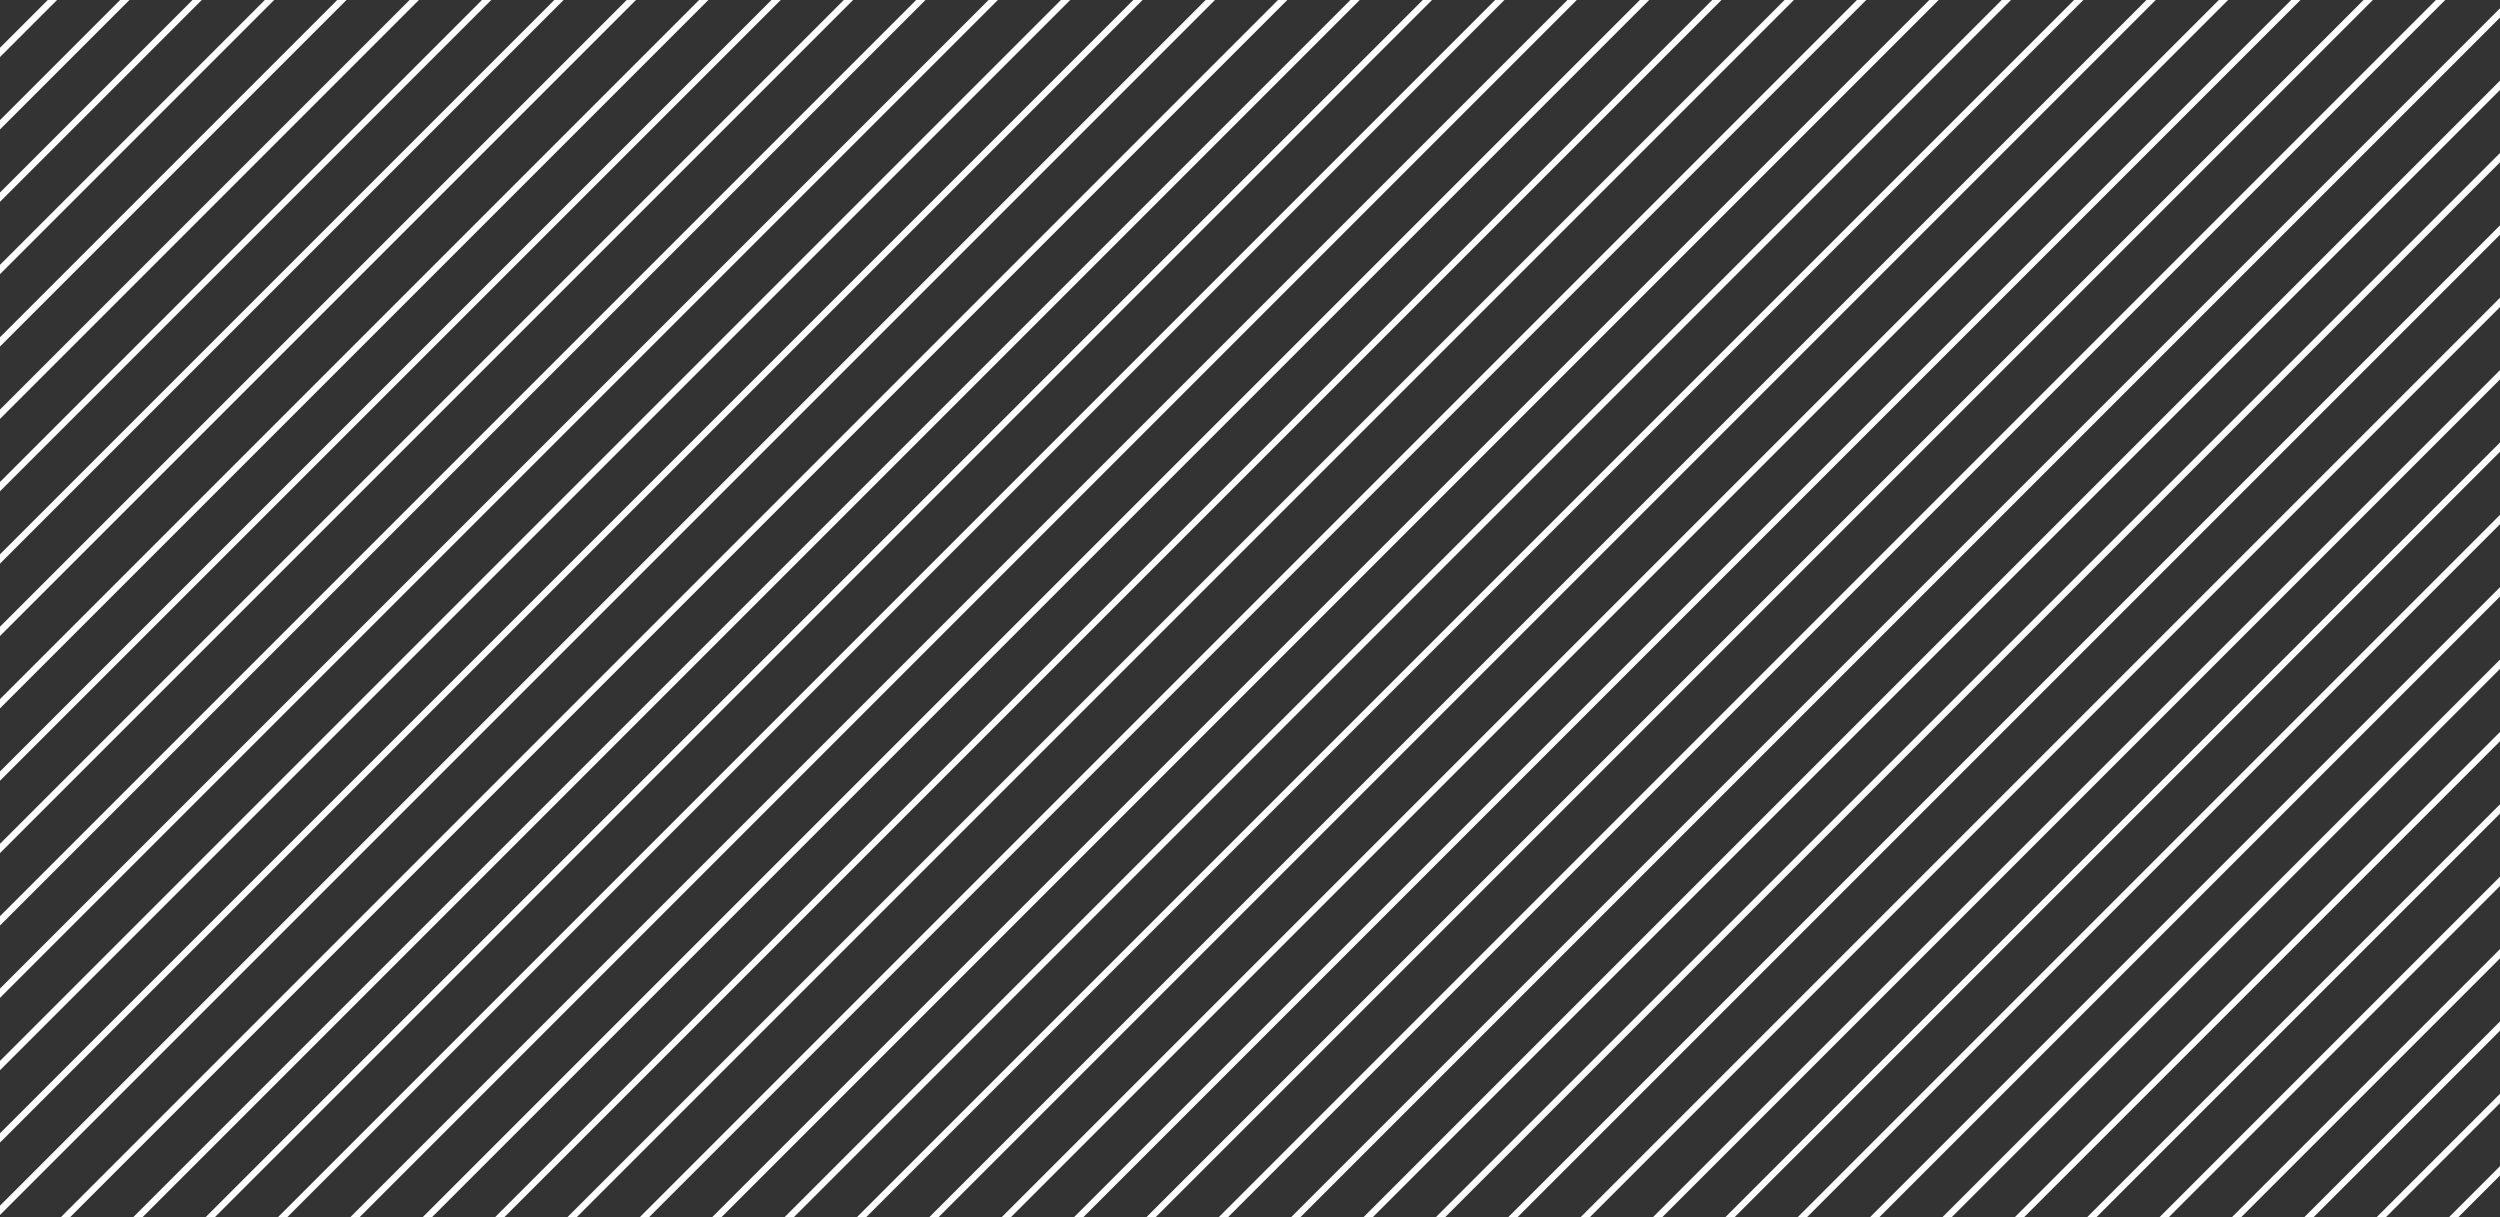 <svg xmlns="http://www.w3.org/2000/svg" xmlns:xlink="http://www.w3.org/1999/xlink" width="380" height="185" viewBox="0 0 380 185">
  <rect x="0" y="0" width="380" height="185" fill="#333333" stroke="none"/>
  <defs>
    <clipPath id="clip-path">
      <rect id="Rectangle_1" data-name="Rectangle 1" width="380" height="185" transform="translate(759 302)" fill="#fff" stroke="#fff" stroke-width="1"/>
    </clipPath>
    <clipPath id="clip-path-2">
      <rect width="1259.853" height="310.985" fill="none"/>
    </clipPath>
  </defs>
  <g id="Mask_Group_1" data-name="Mask Group 1" transform="translate(-759 -302)" clip-path="url(#clip-path)">
    <g id="Repeat_Grid_2" data-name="Repeat Grid 2" transform="translate(452.738 290.519)" clip-path="url(#clip-path-2)">
      <g transform="translate(-464.146 -284.146)">
        <line id="Line_1" data-name="Line 1" y1="204" x2="204" transform="translate(464.5 284.5)" fill="none" stroke="#fff" stroke-width="1"/>
      </g>
      <g transform="translate(-453.146 -284.146)">
        <line id="Line_1-2" data-name="Line 1" y1="204" x2="204" transform="translate(464.5 284.5)" fill="none" stroke="#fff" stroke-width="1"/>
      </g>
      <g transform="translate(-442.146 -284.146)">
        <line id="Line_1-3" data-name="Line 1" y1="204" x2="204" transform="translate(464.5 284.5)" fill="none" stroke="#fff" stroke-width="1"/>
      </g>
      <g transform="translate(-431.146 -284.146)">
        <line id="Line_1-4" data-name="Line 1" y1="204" x2="204" transform="translate(464.5 284.5)" fill="none" stroke="#fff" stroke-width="1"/>
      </g>
      <g transform="translate(-420.146 -284.146)">
        <line id="Line_1-5" data-name="Line 1" y1="204" x2="204" transform="translate(464.5 284.5)" fill="none" stroke="#fff" stroke-width="1"/>
      </g>
      <g transform="translate(-409.146 -284.146)">
        <line id="Line_1-6" data-name="Line 1" y1="204" x2="204" transform="translate(464.5 284.5)" fill="none" stroke="#fff" stroke-width="1"/>
      </g>
      <g transform="translate(-398.146 -284.146)">
        <line id="Line_1-7" data-name="Line 1" y1="204" x2="204" transform="translate(464.5 284.5)" fill="none" stroke="#fff" stroke-width="1"/>
      </g>
      <g transform="translate(-387.146 -284.146)">
        <line id="Line_1-8" data-name="Line 1" y1="204" x2="204" transform="translate(464.5 284.5)" fill="none" stroke="#fff" stroke-width="1"/>
      </g>
      <g transform="translate(-376.146 -284.146)">
        <line id="Line_1-9" data-name="Line 1" y1="204" x2="204" transform="translate(464.5 284.5)" fill="none" stroke="#fff" stroke-width="1"/>
      </g>
      <g transform="translate(-365.146 -284.146)">
        <line id="Line_1-10" data-name="Line 1" y1="204" x2="204" transform="translate(464.5 284.5)" fill="none" stroke="#fff" stroke-width="1"/>
      </g>
      <g transform="translate(-354.146 -284.146)">
        <line id="Line_1-11" data-name="Line 1" y1="204" x2="204" transform="translate(464.5 284.5)" fill="none" stroke="#fff" stroke-width="1"/>
      </g>
      <g transform="translate(-343.146 -284.146)">
        <line id="Line_1-12" data-name="Line 1" y1="204" x2="204" transform="translate(464.5 284.5)" fill="none" stroke="#fff" stroke-width="1"/>
      </g>
      <g transform="translate(-332.146 -284.146)">
        <line id="Line_1-13" data-name="Line 1" y1="204" x2="204" transform="translate(464.5 284.5)" fill="none" stroke="#fff" stroke-width="1"/>
      </g>
      <g transform="translate(-321.146 -284.146)">
        <line id="Line_1-14" data-name="Line 1" y1="204" x2="204" transform="translate(464.5 284.5)" fill="none" stroke="#fff" stroke-width="1"/>
      </g>
      <g transform="translate(-310.146 -284.146)">
        <line id="Line_1-15" data-name="Line 1" y1="204" x2="204" transform="translate(464.5 284.5)" fill="none" stroke="#fff" stroke-width="1"/>
      </g>
      <g transform="translate(-299.146 -284.146)">
        <line id="Line_1-16" data-name="Line 1" y1="204" x2="204" transform="translate(464.5 284.5)" fill="none" stroke="#fff" stroke-width="1"/>
      </g>
      <g transform="translate(-288.146 -284.146)">
        <line id="Line_1-17" data-name="Line 1" y1="204" x2="204" transform="translate(464.5 284.5)" fill="none" stroke="#fff" stroke-width="1"/>
      </g>
      <g transform="translate(-277.146 -284.146)">
        <line id="Line_1-18" data-name="Line 1" y1="204" x2="204" transform="translate(464.5 284.5)" fill="none" stroke="#fff" stroke-width="1"/>
      </g>
      <g transform="translate(-266.146 -284.146)">
        <line id="Line_1-19" data-name="Line 1" y1="204" x2="204" transform="translate(464.5 284.5)" fill="none" stroke="#fff" stroke-width="1"/>
      </g>
      <g transform="translate(-255.146 -284.146)">
        <line id="Line_1-20" data-name="Line 1" y1="204" x2="204" transform="translate(464.5 284.5)" fill="none" stroke="#fff" stroke-width="1"/>
      </g>
      <g transform="translate(-244.146 -284.146)">
        <line id="Line_1-21" data-name="Line 1" y1="204" x2="204" transform="translate(464.5 284.5)" fill="none" stroke="#fff" stroke-width="1"/>
      </g>
      <g transform="translate(-233.146 -284.146)">
        <line id="Line_1-22" data-name="Line 1" y1="204" x2="204" transform="translate(464.5 284.5)" fill="none" stroke="#fff" stroke-width="1"/>
      </g>
      <g transform="translate(-222.146 -284.146)">
        <line id="Line_1-23" data-name="Line 1" y1="204" x2="204" transform="translate(464.5 284.5)" fill="none" stroke="#fff" stroke-width="1"/>
      </g>
      <g transform="translate(-211.146 -284.146)">
        <line id="Line_1-24" data-name="Line 1" y1="204" x2="204" transform="translate(464.5 284.5)" fill="none" stroke="#fff" stroke-width="1"/>
      </g>
      <g transform="translate(-200.146 -284.146)">
        <line id="Line_1-25" data-name="Line 1" y1="204" x2="204" transform="translate(464.5 284.5)" fill="none" stroke="#fff" stroke-width="1"/>
      </g>
      <g transform="translate(-189.146 -284.146)">
        <line id="Line_1-26" data-name="Line 1" y1="204" x2="204" transform="translate(464.5 284.5)" fill="none" stroke="#fff" stroke-width="1"/>
      </g>
      <g transform="translate(-178.146 -284.146)">
        <line id="Line_1-27" data-name="Line 1" y1="204" x2="204" transform="translate(464.5 284.5)" fill="none" stroke="#fff" stroke-width="1"/>
      </g>
      <g transform="translate(-167.146 -284.146)">
        <line id="Line_1-28" data-name="Line 1" y1="204" x2="204" transform="translate(464.5 284.5)" fill="none" stroke="#fff" stroke-width="1"/>
      </g>
      <g transform="translate(-156.146 -284.146)">
        <line id="Line_1-29" data-name="Line 1" y1="204" x2="204" transform="translate(464.5 284.5)" fill="none" stroke="#fff" stroke-width="1"/>
      </g>
      <g transform="translate(-145.146 -284.146)">
        <line id="Line_1-30" data-name="Line 1" y1="204" x2="204" transform="translate(464.5 284.5)" fill="none" stroke="#fff" stroke-width="1"/>
      </g>
      <g transform="translate(-134.146 -284.146)">
        <line id="Line_1-31" data-name="Line 1" y1="204" x2="204" transform="translate(464.5 284.5)" fill="none" stroke="#fff" stroke-width="1"/>
      </g>
      <g transform="translate(-123.146 -284.146)">
        <line id="Line_1-32" data-name="Line 1" y1="204" x2="204" transform="translate(464.5 284.5)" fill="none" stroke="#fff" stroke-width="1"/>
      </g>
      <g transform="translate(-112.146 -284.146)">
        <line id="Line_1-33" data-name="Line 1" y1="204" x2="204" transform="translate(464.5 284.5)" fill="none" stroke="#fff" stroke-width="1"/>
      </g>
      <g transform="translate(-101.146 -284.146)">
        <line id="Line_1-34" data-name="Line 1" y1="204" x2="204" transform="translate(464.5 284.5)" fill="none" stroke="#fff" stroke-width="1"/>
      </g>
      <g transform="translate(-90.146 -284.146)">
        <line id="Line_1-35" data-name="Line 1" y1="204" x2="204" transform="translate(464.5 284.5)" fill="none" stroke="#fff" stroke-width="1"/>
      </g>
      <g transform="translate(-79.146 -284.146)">
        <line id="Line_1-36" data-name="Line 1" y1="204" x2="204" transform="translate(464.5 284.5)" fill="none" stroke="#fff" stroke-width="1"/>
      </g>
      <g transform="translate(-68.146 -284.146)">
        <line id="Line_1-37" data-name="Line 1" y1="204" x2="204" transform="translate(464.5 284.5)" fill="none" stroke="#fff" stroke-width="1"/>
      </g>
      <g transform="translate(-57.146 -284.146)">
        <line id="Line_1-38" data-name="Line 1" y1="204" x2="204" transform="translate(464.5 284.5)" fill="none" stroke="#fff" stroke-width="1"/>
      </g>
      <g transform="translate(-46.146 -284.146)">
        <line id="Line_1-39" data-name="Line 1" y1="204" x2="204" transform="translate(464.5 284.5)" fill="none" stroke="#fff" stroke-width="1"/>
      </g>
      <g transform="translate(-35.146 -284.146)">
        <line id="Line_1-40" data-name="Line 1" y1="204" x2="204" transform="translate(464.5 284.5)" fill="none" stroke="#fff" stroke-width="1"/>
      </g>
      <g transform="translate(-24.146 -284.146)">
        <line id="Line_1-41" data-name="Line 1" y1="204" x2="204" transform="translate(464.5 284.5)" fill="none" stroke="#fff" stroke-width="1"/>
      </g>
      <g transform="translate(-13.146 -284.146)">
        <line id="Line_1-42" data-name="Line 1" y1="204" x2="204" transform="translate(464.5 284.5)" fill="none" stroke="#fff" stroke-width="1"/>
      </g>
      <g transform="translate(-2.146 -284.146)">
        <line id="Line_1-43" data-name="Line 1" y1="204" x2="204" transform="translate(464.5 284.5)" fill="none" stroke="#fff" stroke-width="1"/>
      </g>
      <g transform="translate(8.854 -284.146)">
        <line id="Line_1-44" data-name="Line 1" y1="204" x2="204" transform="translate(464.5 284.5)" fill="none" stroke="#fff" stroke-width="1"/>
      </g>
      <g transform="translate(19.854 -284.146)">
        <line id="Line_1-45" data-name="Line 1" y1="204" x2="204" transform="translate(464.5 284.5)" fill="none" stroke="#fff" stroke-width="1"/>
      </g>
      <g transform="translate(30.854 -284.146)">
        <line id="Line_1-46" data-name="Line 1" y1="204" x2="204" transform="translate(464.5 284.5)" fill="none" stroke="#fff" stroke-width="1"/>
      </g>
      <g transform="translate(41.854 -284.146)">
        <line id="Line_1-47" data-name="Line 1" y1="204" x2="204" transform="translate(464.5 284.5)" fill="none" stroke="#fff" stroke-width="1"/>
      </g>
      <g transform="translate(52.854 -284.146)">
        <line id="Line_1-48" data-name="Line 1" y1="204" x2="204" transform="translate(464.5 284.5)" fill="none" stroke="#fff" stroke-width="1"/>
      </g>
      <g transform="translate(63.854 -284.146)">
        <line id="Line_1-49" data-name="Line 1" y1="204" x2="204" transform="translate(464.5 284.5)" fill="none" stroke="#fff" stroke-width="1"/>
      </g>
      <g transform="translate(74.854 -284.146)">
        <line id="Line_1-50" data-name="Line 1" y1="204" x2="204" transform="translate(464.5 284.5)" fill="none" stroke="#fff" stroke-width="1"/>
      </g>
      <g transform="translate(85.854 -284.146)">
        <line id="Line_1-51" data-name="Line 1" y1="204" x2="204" transform="translate(464.5 284.5)" fill="none" stroke="#fff" stroke-width="1"/>
      </g>
      <g transform="translate(96.854 -284.146)">
        <line id="Line_1-52" data-name="Line 1" y1="204" x2="204" transform="translate(464.5 284.5)" fill="none" stroke="#fff" stroke-width="1"/>
      </g>
      <g transform="translate(107.854 -284.146)">
        <line id="Line_1-53" data-name="Line 1" y1="204" x2="204" transform="translate(464.5 284.5)" fill="none" stroke="#fff" stroke-width="1"/>
      </g>
      <g transform="translate(118.854 -284.146)">
        <line id="Line_1-54" data-name="Line 1" y1="204" x2="204" transform="translate(464.5 284.5)" fill="none" stroke="#fff" stroke-width="1"/>
      </g>
      <g transform="translate(129.854 -284.146)">
        <line id="Line_1-55" data-name="Line 1" y1="204" x2="204" transform="translate(464.5 284.5)" fill="none" stroke="#fff" stroke-width="1"/>
      </g>
      <g transform="translate(140.854 -284.146)">
        <line id="Line_1-56" data-name="Line 1" y1="204" x2="204" transform="translate(464.5 284.5)" fill="none" stroke="#fff" stroke-width="1"/>
      </g>
      <g transform="translate(151.854 -284.146)">
        <line id="Line_1-57" data-name="Line 1" y1="204" x2="204" transform="translate(464.5 284.5)" fill="none" stroke="#fff" stroke-width="1"/>
      </g>
      <g transform="translate(162.854 -284.146)">
        <line id="Line_1-58" data-name="Line 1" y1="204" x2="204" transform="translate(464.5 284.5)" fill="none" stroke="#fff" stroke-width="1"/>
      </g>
      <g transform="translate(173.854 -284.146)">
        <line id="Line_1-59" data-name="Line 1" y1="204" x2="204" transform="translate(464.5 284.5)" fill="none" stroke="#fff" stroke-width="1"/>
      </g>
      <g transform="translate(184.854 -284.146)">
        <line id="Line_1-60" data-name="Line 1" y1="204" x2="204" transform="translate(464.5 284.5)" fill="none" stroke="#fff" stroke-width="1"/>
      </g>
      <g transform="translate(195.854 -284.146)">
        <line id="Line_1-61" data-name="Line 1" y1="204" x2="204" transform="translate(464.5 284.5)" fill="none" stroke="#fff" stroke-width="1"/>
      </g>
      <g transform="translate(206.854 -284.146)">
        <line id="Line_1-62" data-name="Line 1" y1="204" x2="204" transform="translate(464.5 284.5)" fill="none" stroke="#fff" stroke-width="1"/>
      </g>
      <g transform="translate(217.854 -284.146)">
        <line id="Line_1-63" data-name="Line 1" y1="204" x2="204" transform="translate(464.5 284.5)" fill="none" stroke="#fff" stroke-width="1"/>
      </g>
      <g transform="translate(228.854 -284.146)">
        <line id="Line_1-64" data-name="Line 1" y1="204" x2="204" transform="translate(464.5 284.5)" fill="none" stroke="#fff" stroke-width="1"/>
      </g>
      <g transform="translate(239.854 -284.146)">
        <line id="Line_1-65" data-name="Line 1" y1="204" x2="204" transform="translate(464.5 284.5)" fill="none" stroke="#fff" stroke-width="1"/>
      </g>
      <g transform="translate(250.854 -284.146)">
        <line id="Line_1-66" data-name="Line 1" y1="204" x2="204" transform="translate(464.5 284.5)" fill="none" stroke="#fff" stroke-width="1"/>
      </g>
      <g transform="translate(261.854 -284.146)">
        <line id="Line_1-67" data-name="Line 1" y1="204" x2="204" transform="translate(464.5 284.5)" fill="none" stroke="#fff" stroke-width="1"/>
      </g>
      <g transform="translate(272.854 -284.146)">
        <line id="Line_1-68" data-name="Line 1" y1="204" x2="204" transform="translate(464.5 284.5)" fill="none" stroke="#fff" stroke-width="1"/>
      </g>
      <g transform="translate(283.854 -284.146)">
        <line id="Line_1-69" data-name="Line 1" y1="204" x2="204" transform="translate(464.5 284.5)" fill="none" stroke="#fff" stroke-width="1"/>
      </g>
      <g transform="translate(294.854 -284.146)">
        <line id="Line_1-70" data-name="Line 1" y1="204" x2="204" transform="translate(464.5 284.5)" fill="none" stroke="#fff" stroke-width="1"/>
      </g>
      <g transform="translate(305.854 -284.146)">
        <line id="Line_1-71" data-name="Line 1" y1="204" x2="204" transform="translate(464.5 284.5)" fill="none" stroke="#fff" stroke-width="1"/>
      </g>
      <g transform="translate(316.854 -284.146)">
        <line id="Line_1-72" data-name="Line 1" y1="204" x2="204" transform="translate(464.5 284.5)" fill="none" stroke="#fff" stroke-width="1"/>
      </g>
      <g transform="translate(327.854 -284.146)">
        <line id="Line_1-73" data-name="Line 1" y1="204" x2="204" transform="translate(464.5 284.5)" fill="none" stroke="#fff" stroke-width="1"/>
      </g>
      <g transform="translate(338.854 -284.146)">
        <line id="Line_1-74" data-name="Line 1" y1="204" x2="204" transform="translate(464.5 284.5)" fill="none" stroke="#fff" stroke-width="1"/>
      </g>
      <g transform="translate(349.854 -284.146)">
        <line id="Line_1-75" data-name="Line 1" y1="204" x2="204" transform="translate(464.5 284.5)" fill="none" stroke="#fff" stroke-width="1"/>
      </g>
      <g transform="translate(360.854 -284.146)">
        <line id="Line_1-76" data-name="Line 1" y1="204" x2="204" transform="translate(464.5 284.5)" fill="none" stroke="#fff" stroke-width="1"/>
      </g>
      <g transform="translate(371.854 -284.146)">
        <line id="Line_1-77" data-name="Line 1" y1="204" x2="204" transform="translate(464.5 284.5)" fill="none" stroke="#fff" stroke-width="1"/>
      </g>
      <g transform="translate(382.854 -284.146)">
        <line id="Line_1-78" data-name="Line 1" y1="204" x2="204" transform="translate(464.5 284.5)" fill="none" stroke="#fff" stroke-width="1"/>
      </g>
      <g transform="translate(393.854 -284.146)">
        <line id="Line_1-79" data-name="Line 1" y1="204" x2="204" transform="translate(464.5 284.5)" fill="none" stroke="#fff" stroke-width="1"/>
      </g>
      <g transform="translate(404.854 -284.146)">
        <line id="Line_1-80" data-name="Line 1" y1="204" x2="204" transform="translate(464.5 284.5)" fill="none" stroke="#fff" stroke-width="1"/>
      </g>
      <g transform="translate(415.854 -284.146)">
        <line id="Line_1-81" data-name="Line 1" y1="204" x2="204" transform="translate(464.5 284.5)" fill="none" stroke="#fff" stroke-width="1"/>
      </g>
      <g transform="translate(426.854 -284.146)">
        <line id="Line_1-82" data-name="Line 1" y1="204" x2="204" transform="translate(464.5 284.5)" fill="none" stroke="#fff" stroke-width="1"/>
      </g>
      <g transform="translate(437.854 -284.146)">
        <line id="Line_1-83" data-name="Line 1" y1="204" x2="204" transform="translate(464.5 284.5)" fill="none" stroke="#fff" stroke-width="1"/>
      </g>
      <g transform="translate(448.854 -284.146)">
        <line id="Line_1-84" data-name="Line 1" y1="204" x2="204" transform="translate(464.5 284.5)" fill="none" stroke="#fff" stroke-width="1"/>
      </g>
      <g transform="translate(459.854 -284.146)">
        <line id="Line_1-85" data-name="Line 1" y1="204" x2="204" transform="translate(464.5 284.5)" fill="none" stroke="#fff" stroke-width="1"/>
      </g>
      <g transform="translate(470.854 -284.146)">
        <line id="Line_1-86" data-name="Line 1" y1="204" x2="204" transform="translate(464.5 284.5)" fill="none" stroke="#fff" stroke-width="1"/>
      </g>
      <g transform="translate(481.854 -284.146)">
        <line id="Line_1-87" data-name="Line 1" y1="204" x2="204" transform="translate(464.5 284.5)" fill="none" stroke="#fff" stroke-width="1"/>
      </g>
      <g transform="translate(492.854 -284.146)">
        <line id="Line_1-88" data-name="Line 1" y1="204" x2="204" transform="translate(464.5 284.5)" fill="none" stroke="#fff" stroke-width="1"/>
      </g>
      <g transform="translate(503.854 -284.146)">
        <line id="Line_1-89" data-name="Line 1" y1="204" x2="204" transform="translate(464.5 284.5)" fill="none" stroke="#fff" stroke-width="1"/>
      </g>
      <g transform="translate(514.854 -284.146)">
        <line id="Line_1-90" data-name="Line 1" y1="204" x2="204" transform="translate(464.5 284.5)" fill="none" stroke="#fff" stroke-width="1"/>
      </g>
      <g transform="translate(525.854 -284.146)">
        <line id="Line_1-91" data-name="Line 1" y1="204" x2="204" transform="translate(464.5 284.5)" fill="none" stroke="#fff" stroke-width="1"/>
      </g>
      <g transform="translate(536.854 -284.146)">
        <line id="Line_1-92" data-name="Line 1" y1="204" x2="204" transform="translate(464.5 284.5)" fill="none" stroke="#fff" stroke-width="1"/>
      </g>
      <g transform="translate(547.854 -284.146)">
        <line id="Line_1-93" data-name="Line 1" y1="204" x2="204" transform="translate(464.5 284.5)" fill="none" stroke="#fff" stroke-width="1"/>
      </g>
      <g transform="translate(558.854 -284.146)">
        <line id="Line_1-94" data-name="Line 1" y1="204" x2="204" transform="translate(464.5 284.5)" fill="none" stroke="#fff" stroke-width="1"/>
      </g>
      <g transform="translate(569.854 -284.146)">
        <line id="Line_1-95" data-name="Line 1" y1="204" x2="204" transform="translate(464.5 284.5)" fill="none" stroke="#fff" stroke-width="1"/>
      </g>
      <g transform="translate(580.854 -284.146)">
        <line id="Line_1-96" data-name="Line 1" y1="204" x2="204" transform="translate(464.5 284.5)" fill="none" stroke="#fff" stroke-width="1"/>
      </g>
      <g transform="translate(591.854 -284.146)">
        <line id="Line_1-97" data-name="Line 1" y1="204" x2="204" transform="translate(464.5 284.5)" fill="none" stroke="#fff" stroke-width="1"/>
      </g>
      <g transform="translate(602.854 -284.146)">
        <line id="Line_1-98" data-name="Line 1" y1="204" x2="204" transform="translate(464.5 284.5)" fill="none" stroke="#fff" stroke-width="1"/>
      </g>
      <g transform="translate(613.854 -284.146)">
        <line id="Line_1-99" data-name="Line 1" y1="204" x2="204" transform="translate(464.5 284.5)" fill="none" stroke="#fff" stroke-width="1"/>
      </g>
      <g transform="translate(624.854 -284.146)">
        <line id="Line_1-100" data-name="Line 1" y1="204" x2="204" transform="translate(464.5 284.5)" fill="none" stroke="#fff" stroke-width="1"/>
      </g>
      <g transform="translate(635.854 -284.146)">
        <line id="Line_1-101" data-name="Line 1" y1="204" x2="204" transform="translate(464.5 284.5)" fill="none" stroke="#fff" stroke-width="1"/>
      </g>
      <g transform="translate(646.854 -284.146)">
        <line id="Line_1-102" data-name="Line 1" y1="204" x2="204" transform="translate(464.5 284.5)" fill="none" stroke="#fff" stroke-width="1"/>
      </g>
      <g transform="translate(657.854 -284.146)">
        <line id="Line_1-103" data-name="Line 1" y1="204" x2="204" transform="translate(464.5 284.5)" fill="none" stroke="#fff" stroke-width="1"/>
      </g>
      <g transform="translate(668.854 -284.146)">
        <line id="Line_1-104" data-name="Line 1" y1="204" x2="204" transform="translate(464.5 284.5)" fill="none" stroke="#fff" stroke-width="1"/>
      </g>
      <g transform="translate(679.854 -284.146)">
        <line id="Line_1-105" data-name="Line 1" y1="204" x2="204" transform="translate(464.5 284.5)" fill="none" stroke="#fff" stroke-width="1"/>
      </g>
      <g transform="translate(690.854 -284.146)">
        <line id="Line_1-106" data-name="Line 1" y1="204" x2="204" transform="translate(464.5 284.5)" fill="none" stroke="#fff" stroke-width="1"/>
      </g>
      <g transform="translate(701.854 -284.146)">
        <line id="Line_1-107" data-name="Line 1" y1="204" x2="204" transform="translate(464.5 284.5)" fill="none" stroke="#fff" stroke-width="1"/>
      </g>
      <g transform="translate(712.854 -284.146)">
        <line id="Line_1-108" data-name="Line 1" y1="204" x2="204" transform="translate(464.5 284.5)" fill="none" stroke="#fff" stroke-width="1"/>
      </g>
      <g transform="translate(723.854 -284.146)">
        <line id="Line_1-109" data-name="Line 1" y1="204" x2="204" transform="translate(464.5 284.5)" fill="none" stroke="#fff" stroke-width="1"/>
      </g>
      <g transform="translate(734.854 -284.146)">
        <line id="Line_1-110" data-name="Line 1" y1="204" x2="204" transform="translate(464.5 284.5)" fill="none" stroke="#fff" stroke-width="1"/>
      </g>
      <g transform="translate(745.854 -284.146)">
        <line id="Line_1-111" data-name="Line 1" y1="204" x2="204" transform="translate(464.5 284.5)" fill="none" stroke="#fff" stroke-width="1"/>
      </g>
      <g transform="translate(756.854 -284.146)">
        <line id="Line_1-112" data-name="Line 1" y1="204" x2="204" transform="translate(464.5 284.5)" fill="none" stroke="#fff" stroke-width="1"/>
      </g>
      <g transform="translate(767.854 -284.146)">
        <line id="Line_1-113" data-name="Line 1" y1="204" x2="204" transform="translate(464.5 284.5)" fill="none" stroke="#fff" stroke-width="1"/>
      </g>
      <g transform="translate(778.854 -284.146)">
        <line id="Line_1-114" data-name="Line 1" y1="204" x2="204" transform="translate(464.5 284.5)" fill="none" stroke="#fff" stroke-width="1"/>
      </g>
      <g transform="translate(789.854 -284.146)">
        <line id="Line_1-115" data-name="Line 1" y1="204" x2="204" transform="translate(464.5 284.5)" fill="none" stroke="#fff" stroke-width="1"/>
      </g>
      <g transform="translate(-464.146 -59.146)">
        <line id="Line_1-116" data-name="Line 1" y1="204" x2="204" transform="translate(464.5 284.5)" fill="none" stroke="#fff" stroke-width="1"/>
      </g>
      <g transform="translate(-453.146 -59.146)">
        <line id="Line_1-117" data-name="Line 1" y1="204" x2="204" transform="translate(464.5 284.5)" fill="none" stroke="#fff" stroke-width="1"/>
      </g>
      <g transform="translate(-442.146 -59.146)">
        <line id="Line_1-118" data-name="Line 1" y1="204" x2="204" transform="translate(464.5 284.5)" fill="none" stroke="#fff" stroke-width="1"/>
      </g>
      <g transform="translate(-431.146 -59.146)">
        <line id="Line_1-119" data-name="Line 1" y1="204" x2="204" transform="translate(464.5 284.5)" fill="none" stroke="#fff" stroke-width="1"/>
      </g>
      <g transform="translate(-420.146 -59.146)">
        <line id="Line_1-120" data-name="Line 1" y1="204" x2="204" transform="translate(464.5 284.5)" fill="none" stroke="#fff" stroke-width="1"/>
      </g>
      <g transform="translate(-409.146 -59.146)">
        <line id="Line_1-121" data-name="Line 1" y1="204" x2="204" transform="translate(464.5 284.5)" fill="none" stroke="#fff" stroke-width="1"/>
      </g>
      <g transform="translate(-398.146 -59.146)">
        <line id="Line_1-122" data-name="Line 1" y1="204" x2="204" transform="translate(464.5 284.5)" fill="none" stroke="#fff" stroke-width="1"/>
      </g>
      <g transform="translate(-387.146 -59.146)">
        <line id="Line_1-123" data-name="Line 1" y1="204" x2="204" transform="translate(464.5 284.5)" fill="none" stroke="#fff" stroke-width="1"/>
      </g>
      <g transform="translate(-376.146 -59.146)">
        <line id="Line_1-124" data-name="Line 1" y1="204" x2="204" transform="translate(464.5 284.5)" fill="none" stroke="#fff" stroke-width="1"/>
      </g>
      <g transform="translate(-365.146 -59.146)">
        <line id="Line_1-125" data-name="Line 1" y1="204" x2="204" transform="translate(464.5 284.5)" fill="none" stroke="#fff" stroke-width="1"/>
      </g>
      <g transform="translate(-354.146 -59.146)">
        <line id="Line_1-126" data-name="Line 1" y1="204" x2="204" transform="translate(464.5 284.5)" fill="none" stroke="#fff" stroke-width="1"/>
      </g>
      <g transform="translate(-343.146 -59.146)">
        <line id="Line_1-127" data-name="Line 1" y1="204" x2="204" transform="translate(464.5 284.5)" fill="none" stroke="#fff" stroke-width="1"/>
      </g>
      <g transform="translate(-332.146 -59.146)">
        <line id="Line_1-128" data-name="Line 1" y1="204" x2="204" transform="translate(464.5 284.5)" fill="none" stroke="#fff" stroke-width="1"/>
      </g>
      <g transform="translate(-321.146 -59.146)">
        <line id="Line_1-129" data-name="Line 1" y1="204" x2="204" transform="translate(464.5 284.5)" fill="none" stroke="#fff" stroke-width="1"/>
      </g>
      <g transform="translate(-310.146 -59.146)">
        <line id="Line_1-130" data-name="Line 1" y1="204" x2="204" transform="translate(464.5 284.5)" fill="none" stroke="#fff" stroke-width="1"/>
      </g>
      <g transform="translate(-299.146 -59.146)">
        <line id="Line_1-131" data-name="Line 1" y1="204" x2="204" transform="translate(464.5 284.5)" fill="none" stroke="#fff" stroke-width="1"/>
      </g>
      <g transform="translate(-288.146 -59.146)">
        <line id="Line_1-132" data-name="Line 1" y1="204" x2="204" transform="translate(464.5 284.5)" fill="none" stroke="#fff" stroke-width="1"/>
      </g>
      <g transform="translate(-277.146 -59.146)">
        <line id="Line_1-133" data-name="Line 1" y1="204" x2="204" transform="translate(464.5 284.5)" fill="none" stroke="#fff" stroke-width="1"/>
      </g>
      <g transform="translate(-266.146 -59.146)">
        <line id="Line_1-134" data-name="Line 1" y1="204" x2="204" transform="translate(464.5 284.5)" fill="none" stroke="#fff" stroke-width="1"/>
      </g>
      <g transform="translate(-255.146 -59.146)">
        <line id="Line_1-135" data-name="Line 1" y1="204" x2="204" transform="translate(464.5 284.5)" fill="none" stroke="#fff" stroke-width="1"/>
      </g>
      <g transform="translate(-244.146 -59.146)">
        <line id="Line_1-136" data-name="Line 1" y1="204" x2="204" transform="translate(464.5 284.5)" fill="none" stroke="#fff" stroke-width="1"/>
      </g>
      <g transform="translate(-233.146 -59.146)">
        <line id="Line_1-137" data-name="Line 1" y1="204" x2="204" transform="translate(464.5 284.5)" fill="none" stroke="#fff" stroke-width="1"/>
      </g>
      <g transform="translate(-222.146 -59.146)">
        <line id="Line_1-138" data-name="Line 1" y1="204" x2="204" transform="translate(464.5 284.5)" fill="none" stroke="#fff" stroke-width="1"/>
      </g>
      <g transform="translate(-211.146 -59.146)">
        <line id="Line_1-139" data-name="Line 1" y1="204" x2="204" transform="translate(464.5 284.5)" fill="none" stroke="#fff" stroke-width="1"/>
      </g>
      <g transform="translate(-200.146 -59.146)">
        <line id="Line_1-140" data-name="Line 1" y1="204" x2="204" transform="translate(464.5 284.5)" fill="none" stroke="#fff" stroke-width="1"/>
      </g>
      <g transform="translate(-189.146 -59.146)">
        <line id="Line_1-141" data-name="Line 1" y1="204" x2="204" transform="translate(464.5 284.5)" fill="none" stroke="#fff" stroke-width="1"/>
      </g>
      <g transform="translate(-178.146 -59.146)">
        <line id="Line_1-142" data-name="Line 1" y1="204" x2="204" transform="translate(464.5 284.5)" fill="none" stroke="#fff" stroke-width="1"/>
      </g>
      <g transform="translate(-167.146 -59.146)">
        <line id="Line_1-143" data-name="Line 1" y1="204" x2="204" transform="translate(464.5 284.5)" fill="none" stroke="#fff" stroke-width="1"/>
      </g>
      <g transform="translate(-156.146 -59.146)">
        <line id="Line_1-144" data-name="Line 1" y1="204" x2="204" transform="translate(464.5 284.5)" fill="none" stroke="#fff" stroke-width="1"/>
      </g>
      <g transform="translate(-145.146 -59.146)">
        <line id="Line_1-145" data-name="Line 1" y1="204" x2="204" transform="translate(464.5 284.5)" fill="none" stroke="#fff" stroke-width="1"/>
      </g>
      <g transform="translate(-134.146 -59.146)">
        <line id="Line_1-146" data-name="Line 1" y1="204" x2="204" transform="translate(464.5 284.5)" fill="none" stroke="#fff" stroke-width="1"/>
      </g>
      <g transform="translate(-123.146 -59.146)">
        <line id="Line_1-147" data-name="Line 1" y1="204" x2="204" transform="translate(464.5 284.5)" fill="none" stroke="#fff" stroke-width="1"/>
      </g>
      <g transform="translate(-112.146 -59.146)">
        <line id="Line_1-148" data-name="Line 1" y1="204" x2="204" transform="translate(464.5 284.5)" fill="none" stroke="#fff" stroke-width="1"/>
      </g>
      <g transform="translate(-101.146 -59.146)">
        <line id="Line_1-149" data-name="Line 1" y1="204" x2="204" transform="translate(464.5 284.5)" fill="none" stroke="#fff" stroke-width="1"/>
      </g>
      <g transform="translate(-90.146 -59.146)">
        <line id="Line_1-150" data-name="Line 1" y1="204" x2="204" transform="translate(464.5 284.5)" fill="none" stroke="#fff" stroke-width="1"/>
      </g>
      <g transform="translate(-79.146 -59.146)">
        <line id="Line_1-151" data-name="Line 1" y1="204" x2="204" transform="translate(464.5 284.5)" fill="none" stroke="#fff" stroke-width="1"/>
      </g>
      <g transform="translate(-68.146 -59.146)">
        <line id="Line_1-152" data-name="Line 1" y1="204" x2="204" transform="translate(464.5 284.5)" fill="none" stroke="#fff" stroke-width="1"/>
      </g>
      <g transform="translate(-57.146 -59.146)">
        <line id="Line_1-153" data-name="Line 1" y1="204" x2="204" transform="translate(464.5 284.5)" fill="none" stroke="#fff" stroke-width="1"/>
      </g>
      <g transform="translate(-46.146 -59.146)">
        <line id="Line_1-154" data-name="Line 1" y1="204" x2="204" transform="translate(464.5 284.5)" fill="none" stroke="#fff" stroke-width="1"/>
      </g>
      <g transform="translate(-35.146 -59.146)">
        <line id="Line_1-155" data-name="Line 1" y1="204" x2="204" transform="translate(464.5 284.5)" fill="none" stroke="#fff" stroke-width="1"/>
      </g>
      <g transform="translate(-24.146 -59.146)">
        <line id="Line_1-156" data-name="Line 1" y1="204" x2="204" transform="translate(464.5 284.5)" fill="none" stroke="#fff" stroke-width="1"/>
      </g>
      <g transform="translate(-13.146 -59.146)">
        <line id="Line_1-157" data-name="Line 1" y1="204" x2="204" transform="translate(464.5 284.5)" fill="none" stroke="#fff" stroke-width="1"/>
      </g>
      <g transform="translate(-2.146 -59.146)">
        <line id="Line_1-158" data-name="Line 1" y1="204" x2="204" transform="translate(464.5 284.5)" fill="none" stroke="#fff" stroke-width="1"/>
      </g>
      <g transform="translate(8.854 -59.146)">
        <line id="Line_1-159" data-name="Line 1" y1="204" x2="204" transform="translate(464.5 284.5)" fill="none" stroke="#fff" stroke-width="1"/>
      </g>
      <g transform="translate(19.854 -59.146)">
        <line id="Line_1-160" data-name="Line 1" y1="204" x2="204" transform="translate(464.5 284.5)" fill="none" stroke="#fff" stroke-width="1"/>
      </g>
      <g transform="translate(30.854 -59.146)">
        <line id="Line_1-161" data-name="Line 1" y1="204" x2="204" transform="translate(464.5 284.5)" fill="none" stroke="#fff" stroke-width="1"/>
      </g>
      <g transform="translate(41.854 -59.146)">
        <line id="Line_1-162" data-name="Line 1" y1="204" x2="204" transform="translate(464.5 284.5)" fill="none" stroke="#fff" stroke-width="1"/>
      </g>
      <g transform="translate(52.854 -59.146)">
        <line id="Line_1-163" data-name="Line 1" y1="204" x2="204" transform="translate(464.5 284.5)" fill="none" stroke="#fff" stroke-width="1"/>
      </g>
      <g transform="translate(63.854 -59.146)">
        <line id="Line_1-164" data-name="Line 1" y1="204" x2="204" transform="translate(464.5 284.5)" fill="none" stroke="#fff" stroke-width="1"/>
      </g>
      <g transform="translate(74.854 -59.146)">
        <line id="Line_1-165" data-name="Line 1" y1="204" x2="204" transform="translate(464.5 284.5)" fill="none" stroke="#fff" stroke-width="1"/>
      </g>
      <g transform="translate(85.854 -59.146)">
        <line id="Line_1-166" data-name="Line 1" y1="204" x2="204" transform="translate(464.5 284.5)" fill="none" stroke="#fff" stroke-width="1"/>
      </g>
      <g transform="translate(96.854 -59.146)">
        <line id="Line_1-167" data-name="Line 1" y1="204" x2="204" transform="translate(464.5 284.5)" fill="none" stroke="#fff" stroke-width="1"/>
      </g>
      <g transform="translate(107.854 -59.146)">
        <line id="Line_1-168" data-name="Line 1" y1="204" x2="204" transform="translate(464.5 284.5)" fill="none" stroke="#fff" stroke-width="1"/>
      </g>
      <g transform="translate(118.854 -59.146)">
        <line id="Line_1-169" data-name="Line 1" y1="204" x2="204" transform="translate(464.5 284.5)" fill="none" stroke="#fff" stroke-width="1"/>
      </g>
      <g transform="translate(129.854 -59.146)">
        <line id="Line_1-170" data-name="Line 1" y1="204" x2="204" transform="translate(464.5 284.5)" fill="none" stroke="#fff" stroke-width="1"/>
      </g>
      <g transform="translate(140.854 -59.146)">
        <line id="Line_1-171" data-name="Line 1" y1="204" x2="204" transform="translate(464.5 284.5)" fill="none" stroke="#fff" stroke-width="1"/>
      </g>
      <g transform="translate(151.854 -59.146)">
        <line id="Line_1-172" data-name="Line 1" y1="204" x2="204" transform="translate(464.5 284.5)" fill="none" stroke="#fff" stroke-width="1"/>
      </g>
      <g transform="translate(162.854 -59.146)">
        <line id="Line_1-173" data-name="Line 1" y1="204" x2="204" transform="translate(464.5 284.5)" fill="none" stroke="#fff" stroke-width="1"/>
      </g>
      <g transform="translate(173.854 -59.146)">
        <line id="Line_1-174" data-name="Line 1" y1="204" x2="204" transform="translate(464.5 284.5)" fill="none" stroke="#fff" stroke-width="1"/>
      </g>
      <g transform="translate(184.854 -59.146)">
        <line id="Line_1-175" data-name="Line 1" y1="204" x2="204" transform="translate(464.5 284.5)" fill="none" stroke="#fff" stroke-width="1"/>
      </g>
      <g transform="translate(195.854 -59.146)">
        <line id="Line_1-176" data-name="Line 1" y1="204" x2="204" transform="translate(464.5 284.5)" fill="none" stroke="#fff" stroke-width="1"/>
      </g>
      <g transform="translate(206.854 -59.146)">
        <line id="Line_1-177" data-name="Line 1" y1="204" x2="204" transform="translate(464.5 284.5)" fill="none" stroke="#fff" stroke-width="1"/>
      </g>
      <g transform="translate(217.854 -59.146)">
        <line id="Line_1-178" data-name="Line 1" y1="204" x2="204" transform="translate(464.5 284.5)" fill="none" stroke="#fff" stroke-width="1"/>
      </g>
      <g transform="translate(228.854 -59.146)">
        <line id="Line_1-179" data-name="Line 1" y1="204" x2="204" transform="translate(464.5 284.5)" fill="none" stroke="#fff" stroke-width="1"/>
      </g>
      <g transform="translate(239.854 -59.146)">
        <line id="Line_1-180" data-name="Line 1" y1="204" x2="204" transform="translate(464.5 284.5)" fill="none" stroke="#fff" stroke-width="1"/>
      </g>
      <g transform="translate(250.854 -59.146)">
        <line id="Line_1-181" data-name="Line 1" y1="204" x2="204" transform="translate(464.5 284.5)" fill="none" stroke="#fff" stroke-width="1"/>
      </g>
      <g transform="translate(261.854 -59.146)">
        <line id="Line_1-182" data-name="Line 1" y1="204" x2="204" transform="translate(464.5 284.5)" fill="none" stroke="#fff" stroke-width="1"/>
      </g>
      <g transform="translate(272.854 -59.146)">
        <line id="Line_1-183" data-name="Line 1" y1="204" x2="204" transform="translate(464.5 284.5)" fill="none" stroke="#fff" stroke-width="1"/>
      </g>
      <g transform="translate(283.854 -59.146)">
        <line id="Line_1-184" data-name="Line 1" y1="204" x2="204" transform="translate(464.5 284.5)" fill="none" stroke="#fff" stroke-width="1"/>
      </g>
      <g transform="translate(294.854 -59.146)">
        <line id="Line_1-185" data-name="Line 1" y1="204" x2="204" transform="translate(464.5 284.5)" fill="none" stroke="#fff" stroke-width="1"/>
      </g>
      <g transform="translate(305.854 -59.146)">
        <line id="Line_1-186" data-name="Line 1" y1="204" x2="204" transform="translate(464.5 284.5)" fill="none" stroke="#fff" stroke-width="1"/>
      </g>
      <g transform="translate(316.854 -59.146)">
        <line id="Line_1-187" data-name="Line 1" y1="204" x2="204" transform="translate(464.5 284.5)" fill="none" stroke="#fff" stroke-width="1"/>
      </g>
      <g transform="translate(327.854 -59.146)">
        <line id="Line_1-188" data-name="Line 1" y1="204" x2="204" transform="translate(464.5 284.5)" fill="none" stroke="#fff" stroke-width="1"/>
      </g>
      <g transform="translate(338.854 -59.146)">
        <line id="Line_1-189" data-name="Line 1" y1="204" x2="204" transform="translate(464.5 284.5)" fill="none" stroke="#fff" stroke-width="1"/>
      </g>
      <g transform="translate(349.854 -59.146)">
        <line id="Line_1-190" data-name="Line 1" y1="204" x2="204" transform="translate(464.5 284.5)" fill="none" stroke="#fff" stroke-width="1"/>
      </g>
      <g transform="translate(360.854 -59.146)">
        <line id="Line_1-191" data-name="Line 1" y1="204" x2="204" transform="translate(464.5 284.5)" fill="none" stroke="#fff" stroke-width="1"/>
      </g>
      <g transform="translate(371.854 -59.146)">
        <line id="Line_1-192" data-name="Line 1" y1="204" x2="204" transform="translate(464.5 284.5)" fill="none" stroke="#fff" stroke-width="1"/>
      </g>
      <g transform="translate(382.854 -59.146)">
        <line id="Line_1-193" data-name="Line 1" y1="204" x2="204" transform="translate(464.5 284.5)" fill="none" stroke="#fff" stroke-width="1"/>
      </g>
      <g transform="translate(393.854 -59.146)">
        <line id="Line_1-194" data-name="Line 1" y1="204" x2="204" transform="translate(464.5 284.5)" fill="none" stroke="#fff" stroke-width="1"/>
      </g>
      <g transform="translate(404.854 -59.146)">
        <line id="Line_1-195" data-name="Line 1" y1="204" x2="204" transform="translate(464.5 284.5)" fill="none" stroke="#fff" stroke-width="1"/>
      </g>
      <g transform="translate(415.854 -59.146)">
        <line id="Line_1-196" data-name="Line 1" y1="204" x2="204" transform="translate(464.5 284.5)" fill="none" stroke="#fff" stroke-width="1"/>
      </g>
      <g transform="translate(426.854 -59.146)">
        <line id="Line_1-197" data-name="Line 1" y1="204" x2="204" transform="translate(464.5 284.5)" fill="none" stroke="#fff" stroke-width="1"/>
      </g>
      <g transform="translate(437.854 -59.146)">
        <line id="Line_1-198" data-name="Line 1" y1="204" x2="204" transform="translate(464.5 284.5)" fill="none" stroke="#fff" stroke-width="1"/>
      </g>
      <g transform="translate(448.854 -59.146)">
        <line id="Line_1-199" data-name="Line 1" y1="204" x2="204" transform="translate(464.5 284.5)" fill="none" stroke="#fff" stroke-width="1"/>
      </g>
      <g transform="translate(459.854 -59.146)">
        <line id="Line_1-200" data-name="Line 1" y1="204" x2="204" transform="translate(464.5 284.5)" fill="none" stroke="#fff" stroke-width="1"/>
      </g>
      <g transform="translate(470.854 -59.146)">
        <line id="Line_1-201" data-name="Line 1" y1="204" x2="204" transform="translate(464.5 284.5)" fill="none" stroke="#fff" stroke-width="1"/>
      </g>
      <g transform="translate(481.854 -59.146)">
        <line id="Line_1-202" data-name="Line 1" y1="204" x2="204" transform="translate(464.5 284.5)" fill="none" stroke="#fff" stroke-width="1"/>
      </g>
      <g transform="translate(492.854 -59.146)">
        <line id="Line_1-203" data-name="Line 1" y1="204" x2="204" transform="translate(464.5 284.5)" fill="none" stroke="#fff" stroke-width="1"/>
      </g>
      <g transform="translate(503.854 -59.146)">
        <line id="Line_1-204" data-name="Line 1" y1="204" x2="204" transform="translate(464.5 284.5)" fill="none" stroke="#fff" stroke-width="1"/>
      </g>
      <g transform="translate(514.854 -59.146)">
        <line id="Line_1-205" data-name="Line 1" y1="204" x2="204" transform="translate(464.5 284.5)" fill="none" stroke="#fff" stroke-width="1"/>
      </g>
      <g transform="translate(525.854 -59.146)">
        <line id="Line_1-206" data-name="Line 1" y1="204" x2="204" transform="translate(464.5 284.5)" fill="none" stroke="#fff" stroke-width="1"/>
      </g>
      <g transform="translate(536.854 -59.146)">
        <line id="Line_1-207" data-name="Line 1" y1="204" x2="204" transform="translate(464.5 284.5)" fill="none" stroke="#fff" stroke-width="1"/>
      </g>
      <g transform="translate(547.854 -59.146)">
        <line id="Line_1-208" data-name="Line 1" y1="204" x2="204" transform="translate(464.5 284.5)" fill="none" stroke="#fff" stroke-width="1"/>
      </g>
      <g transform="translate(558.854 -59.146)">
        <line id="Line_1-209" data-name="Line 1" y1="204" x2="204" transform="translate(464.5 284.5)" fill="none" stroke="#fff" stroke-width="1"/>
      </g>
      <g transform="translate(569.854 -59.146)">
        <line id="Line_1-210" data-name="Line 1" y1="204" x2="204" transform="translate(464.5 284.5)" fill="none" stroke="#fff" stroke-width="1"/>
      </g>
      <g transform="translate(580.854 -59.146)">
        <line id="Line_1-211" data-name="Line 1" y1="204" x2="204" transform="translate(464.5 284.5)" fill="none" stroke="#fff" stroke-width="1"/>
      </g>
      <g transform="translate(591.854 -59.146)">
        <line id="Line_1-212" data-name="Line 1" y1="204" x2="204" transform="translate(464.5 284.5)" fill="none" stroke="#fff" stroke-width="1"/>
      </g>
      <g transform="translate(602.854 -59.146)">
        <line id="Line_1-213" data-name="Line 1" y1="204" x2="204" transform="translate(464.5 284.5)" fill="none" stroke="#fff" stroke-width="1"/>
      </g>
      <g transform="translate(613.854 -59.146)">
        <line id="Line_1-214" data-name="Line 1" y1="204" x2="204" transform="translate(464.5 284.5)" fill="none" stroke="#fff" stroke-width="1"/>
      </g>
      <g transform="translate(624.854 -59.146)">
        <line id="Line_1-215" data-name="Line 1" y1="204" x2="204" transform="translate(464.5 284.5)" fill="none" stroke="#fff" stroke-width="1"/>
      </g>
      <g transform="translate(635.854 -59.146)">
        <line id="Line_1-216" data-name="Line 1" y1="204" x2="204" transform="translate(464.5 284.5)" fill="none" stroke="#fff" stroke-width="1"/>
      </g>
      <g transform="translate(646.854 -59.146)">
        <line id="Line_1-217" data-name="Line 1" y1="204" x2="204" transform="translate(464.5 284.5)" fill="none" stroke="#fff" stroke-width="1"/>
      </g>
      <g transform="translate(657.854 -59.146)">
        <line id="Line_1-218" data-name="Line 1" y1="204" x2="204" transform="translate(464.5 284.5)" fill="none" stroke="#fff" stroke-width="1"/>
      </g>
      <g transform="translate(668.854 -59.146)">
        <line id="Line_1-219" data-name="Line 1" y1="204" x2="204" transform="translate(464.5 284.5)" fill="none" stroke="#fff" stroke-width="1"/>
      </g>
      <g transform="translate(679.854 -59.146)">
        <line id="Line_1-220" data-name="Line 1" y1="204" x2="204" transform="translate(464.5 284.5)" fill="none" stroke="#fff" stroke-width="1"/>
      </g>
      <g transform="translate(690.854 -59.146)">
        <line id="Line_1-221" data-name="Line 1" y1="204" x2="204" transform="translate(464.5 284.5)" fill="none" stroke="#fff" stroke-width="1"/>
      </g>
      <g transform="translate(701.854 -59.146)">
        <line id="Line_1-222" data-name="Line 1" y1="204" x2="204" transform="translate(464.5 284.5)" fill="none" stroke="#fff" stroke-width="1"/>
      </g>
      <g transform="translate(712.854 -59.146)">
        <line id="Line_1-223" data-name="Line 1" y1="204" x2="204" transform="translate(464.5 284.5)" fill="none" stroke="#fff" stroke-width="1"/>
      </g>
      <g transform="translate(723.854 -59.146)">
        <line id="Line_1-224" data-name="Line 1" y1="204" x2="204" transform="translate(464.5 284.5)" fill="none" stroke="#fff" stroke-width="1"/>
      </g>
      <g transform="translate(734.854 -59.146)">
        <line id="Line_1-225" data-name="Line 1" y1="204" x2="204" transform="translate(464.5 284.5)" fill="none" stroke="#fff" stroke-width="1"/>
      </g>
      <g transform="translate(745.854 -59.146)">
        <line id="Line_1-226" data-name="Line 1" y1="204" x2="204" transform="translate(464.5 284.5)" fill="none" stroke="#fff" stroke-width="1"/>
      </g>
      <g transform="translate(756.854 -59.146)">
        <line id="Line_1-227" data-name="Line 1" y1="204" x2="204" transform="translate(464.5 284.5)" fill="none" stroke="#fff" stroke-width="1"/>
      </g>
      <g transform="translate(767.854 -59.146)">
        <line id="Line_1-228" data-name="Line 1" y1="204" x2="204" transform="translate(464.5 284.5)" fill="none" stroke="#fff" stroke-width="1"/>
      </g>
      <g transform="translate(778.854 -59.146)">
        <line id="Line_1-229" data-name="Line 1" y1="204" x2="204" transform="translate(464.5 284.5)" fill="none" stroke="#fff" stroke-width="1"/>
      </g>
      <g transform="translate(789.854 -59.146)">
        <line id="Line_1-230" data-name="Line 1" y1="204" x2="204" transform="translate(464.5 284.5)" fill="none" stroke="#fff" stroke-width="1"/>
      </g>
    </g>
  </g>
</svg>

